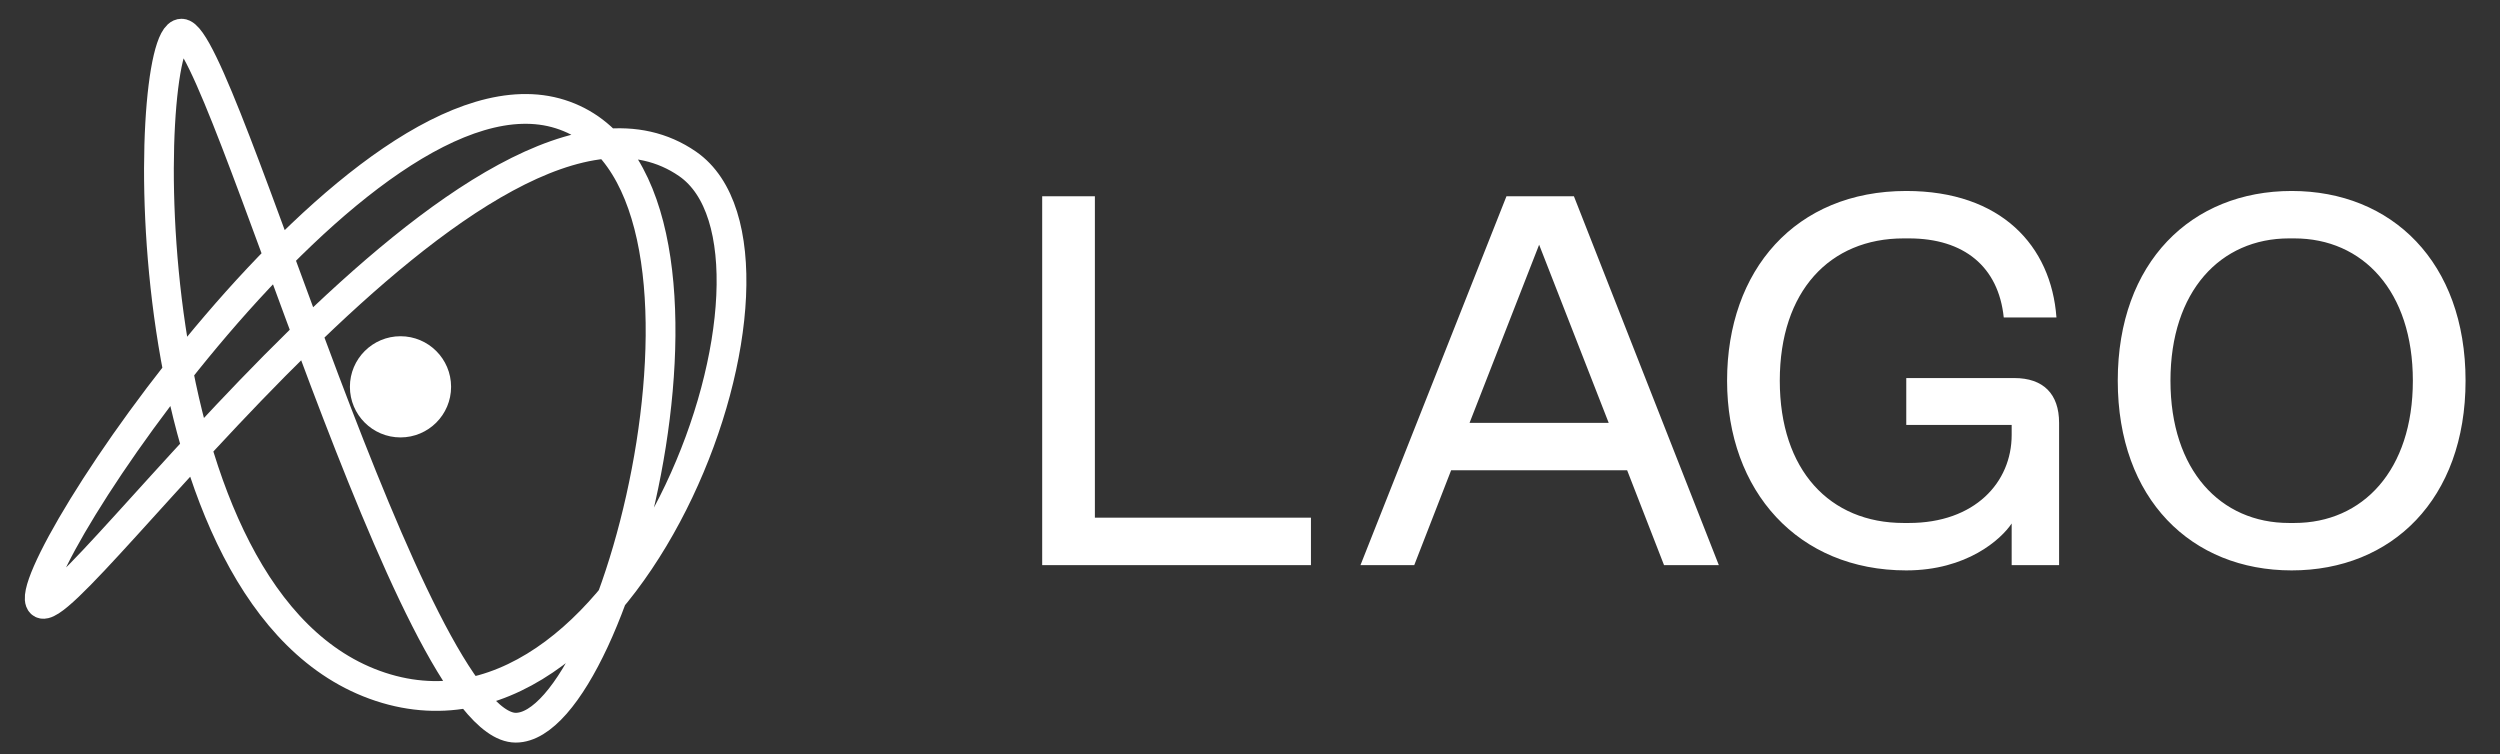 <?xml version="1.0" encoding="UTF-8"?>
<svg width="126px" height="38px" viewBox="0 0 126 38" version="1.1" xmlns="http://www.w3.org/2000/svg" xmlns:xlink="http://www.w3.org/1999/xlink">
    <rect x="0" y="0" width="126" height="38" fill="#333333" stroke="none"/>
    <title>logo-white</title>
    <g id="logo-white" stroke="none" stroke-width="1" fill="none" fill-rule="evenodd">
        <g id="Group-2" transform="translate(2, 1.696)">
            <path d="M7.148,0 C9.143,0 18.783,34.98 23.994,34.98 C29.204,34.98 36.228,7.222 26.24,4.056 C16.252,0.889 -1.286,27.372 0.075,28.697 C1.436,30.021 22.538,-0.427 32.653,6.563 C39.33,11.177 29.975,37.141 17.173,32.919 C4.37,28.697 5.153,0 7.148,0 Z" id="Path-6" stroke="#FFFFFF" stroke-width="1.5"></path>
            <circle id="Oval" fill="#FFFFFF" cx="18.185" cy="17.8" r="2.55"></circle>
        </g>
        <path d="M52.526,28.482 L66.072,28.482 L66.072,26.092 L55.182,26.092 L55.182,9.891 L52.526,9.891 L52.526,28.482 Z M81.078,21.311 L74.066,21.311 L77.572,12.334 L81.078,21.311 Z M83.867,28.482 L86.629,28.482 L79.325,9.891 L75.926,9.891 L68.568,28.482 L71.278,28.482 L73.137,23.702 L82.008,23.702 L83.867,28.482 Z M101.388,28.482 L103.778,28.482 L103.778,21.311 C103.778,19.851 102.981,19.054 101.52,19.054 L96.076,19.054 L96.076,21.418 L101.388,21.418 L101.388,21.922 C101.388,24.313 99.528,26.358 96.208,26.358 L95.943,26.358 C92.224,26.358 89.701,23.702 89.701,19.187 C89.701,14.671 92.224,12.015 95.943,12.015 L96.208,12.015 C98.997,12.015 100.724,13.45 100.989,15.999 L103.645,15.999 C103.38,12.387 100.856,9.625 96.076,9.625 C90.498,9.625 87.045,13.609 87.045,19.187 C87.045,24.764 90.631,28.748 96.076,28.748 C99.13,28.748 100.856,27.181 101.388,26.384 L101.388,28.482 Z M115.5,9.625 C110.453,9.625 106.735,13.211 106.735,19.187 C106.735,25.162 110.453,28.748 115.5,28.748 C120.546,28.748 124.264,25.162 124.264,19.187 C124.264,13.211 120.546,9.625 115.5,9.625 Z M115.367,26.358 C111.914,26.358 109.391,23.702 109.391,19.187 C109.391,14.671 111.914,12.015 115.367,12.015 L115.632,12.015 C119.085,12.015 121.608,14.671 121.608,19.187 C121.608,23.702 119.085,26.358 115.632,26.358 L115.367,26.358 Z" id="Combined-Shape" fill="#FFFFFF" fill-rule="nonzero"></path>
    </g>
</svg>